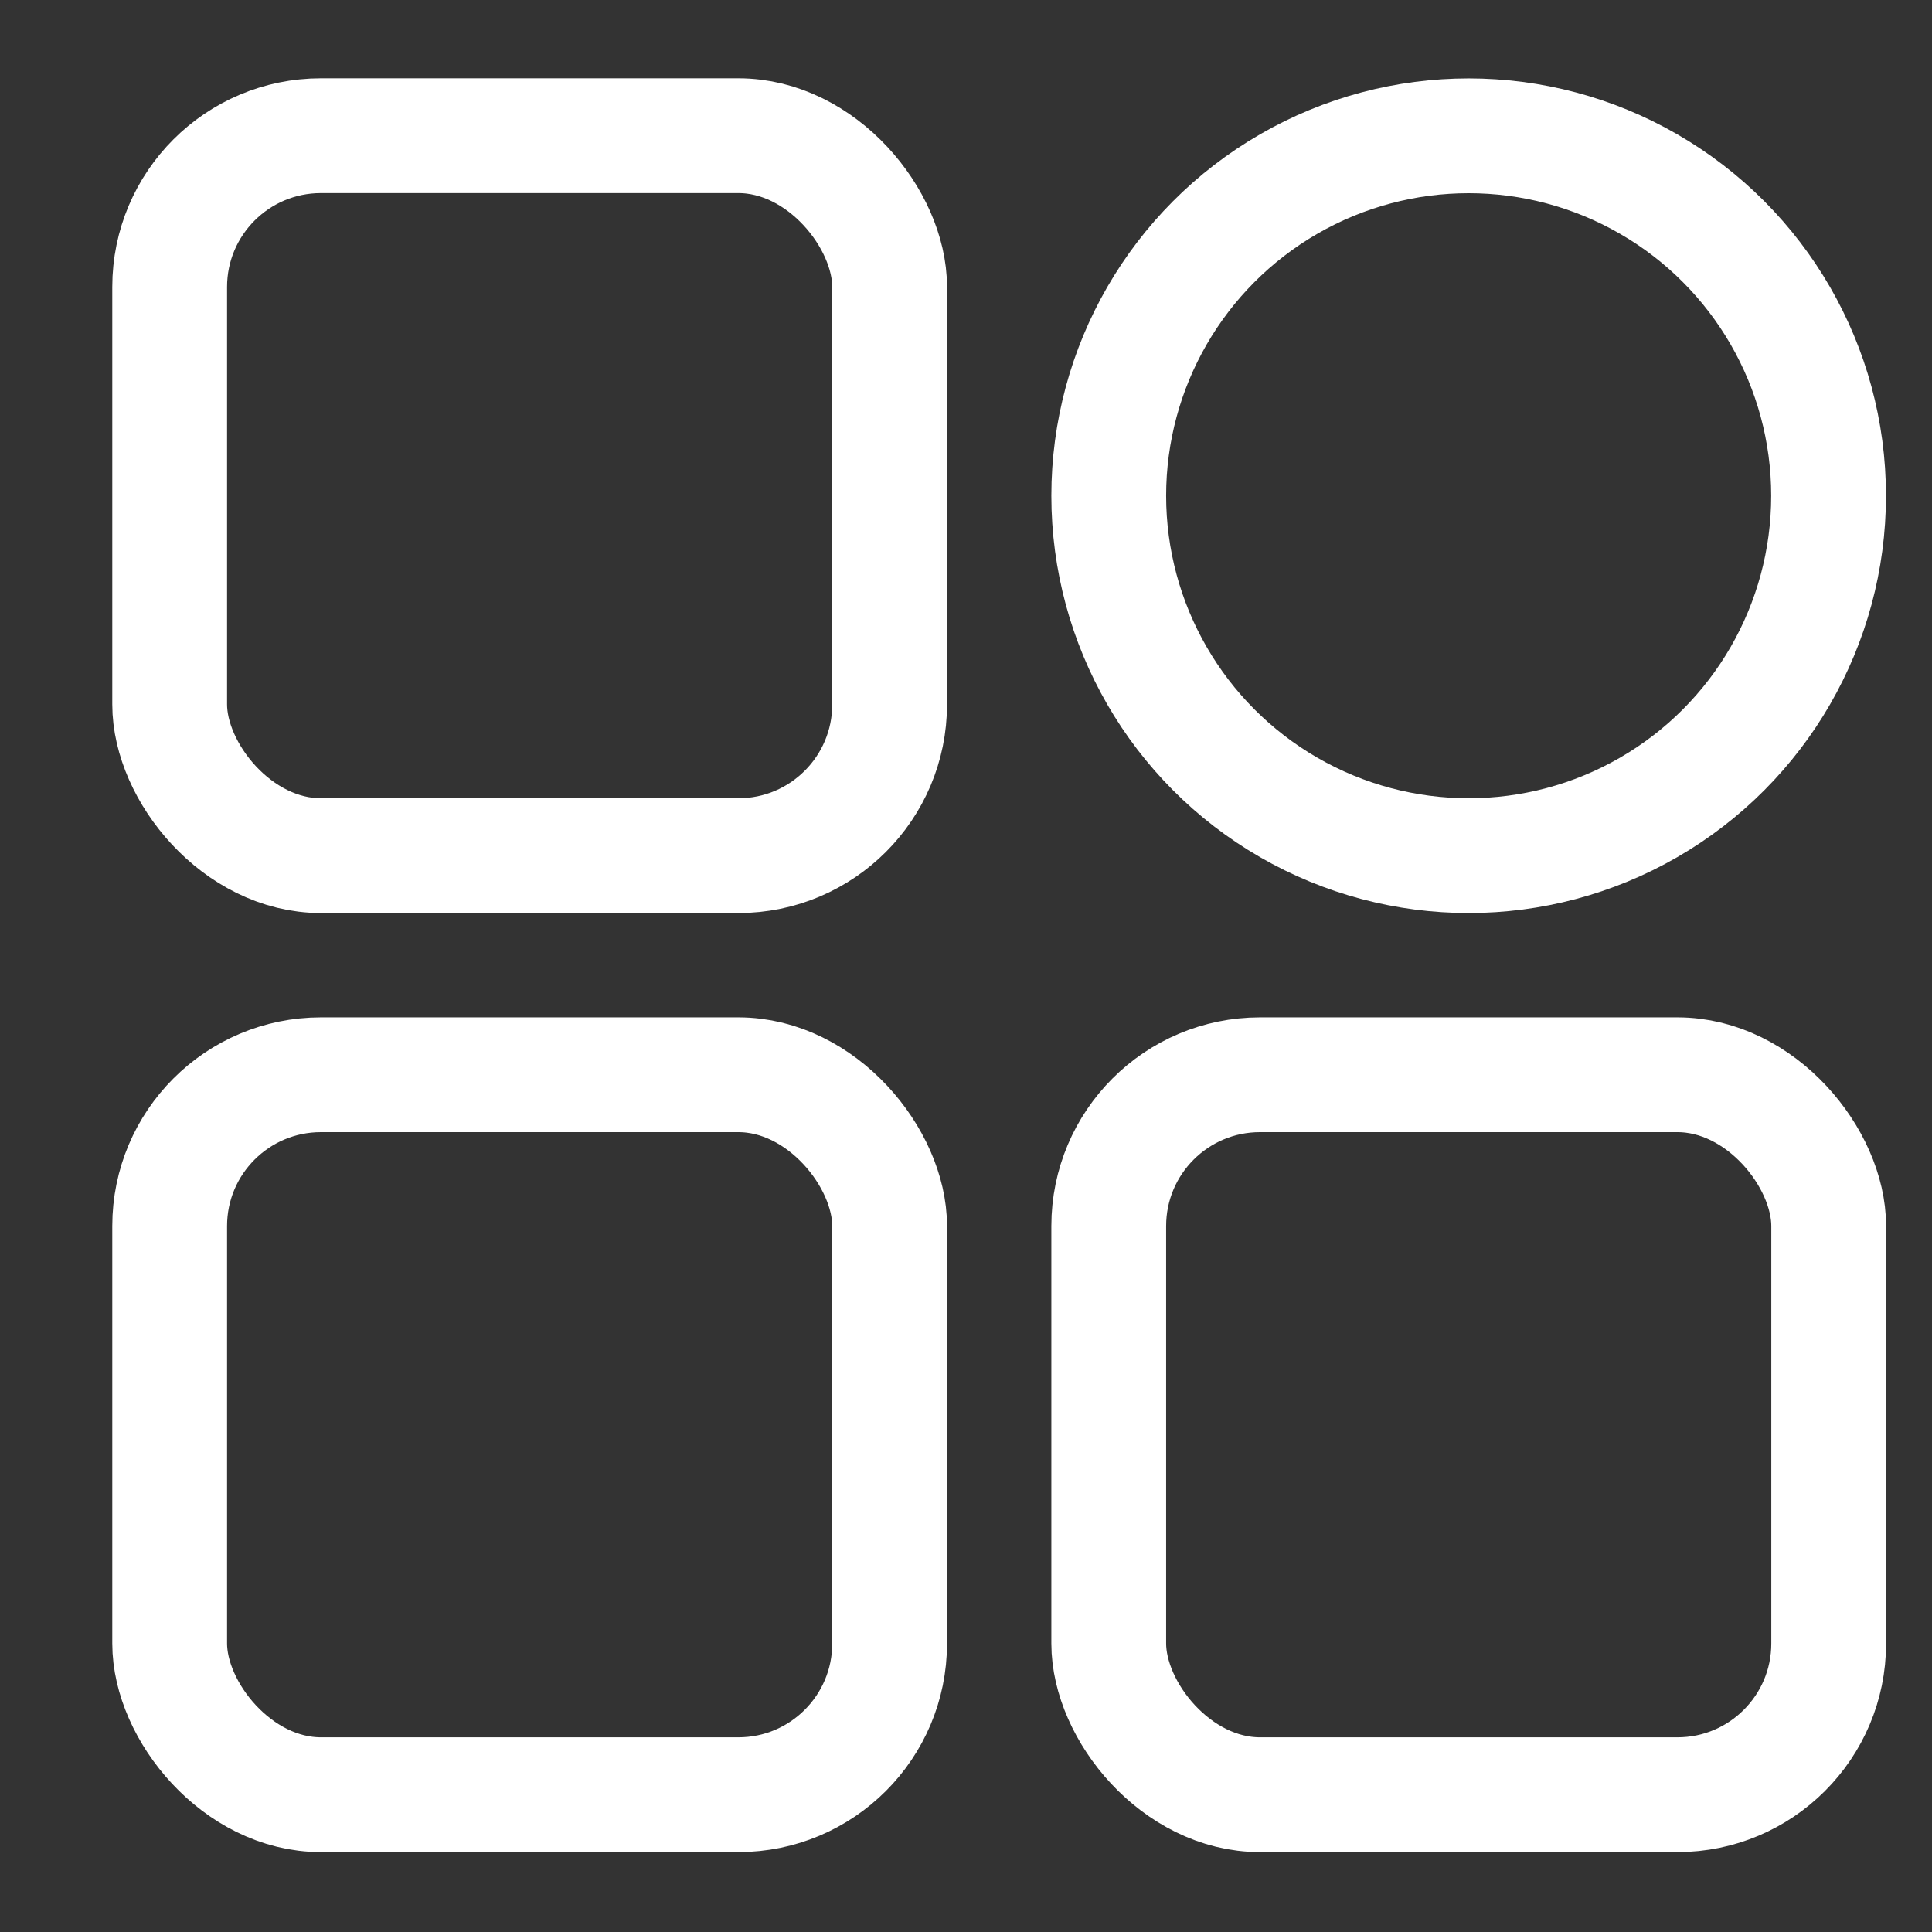 <svg width="17" height="17" viewBox="0 0 17 17" fill="none" xmlns="http://www.w3.org/2000/svg">
<rect x="0" y="0" width="17" height="17" fill="#333333" stroke="none"/>
<g id="Group 15">
<rect id="Rectangle 15" x="1.493" y="1.194" width="6.335" height="6.335" rx="1.331" stroke="white" stroke-width="1.01"/>
<rect id="Rectangle 16" x="1.493" y="9.457" width="6.335" height="6.335" rx="1.331" stroke="white" stroke-width="1.01"/>
<rect id="Rectangle 17" x="9.756" y="9.457" width="6.335" height="6.335" rx="1.331" stroke="white" stroke-width="1.01"/>
<circle id="Ellipse 8" cx="12.923" cy="4.362" r="3.167" stroke="white" stroke-width="1.01"/>
</g>
</svg>
